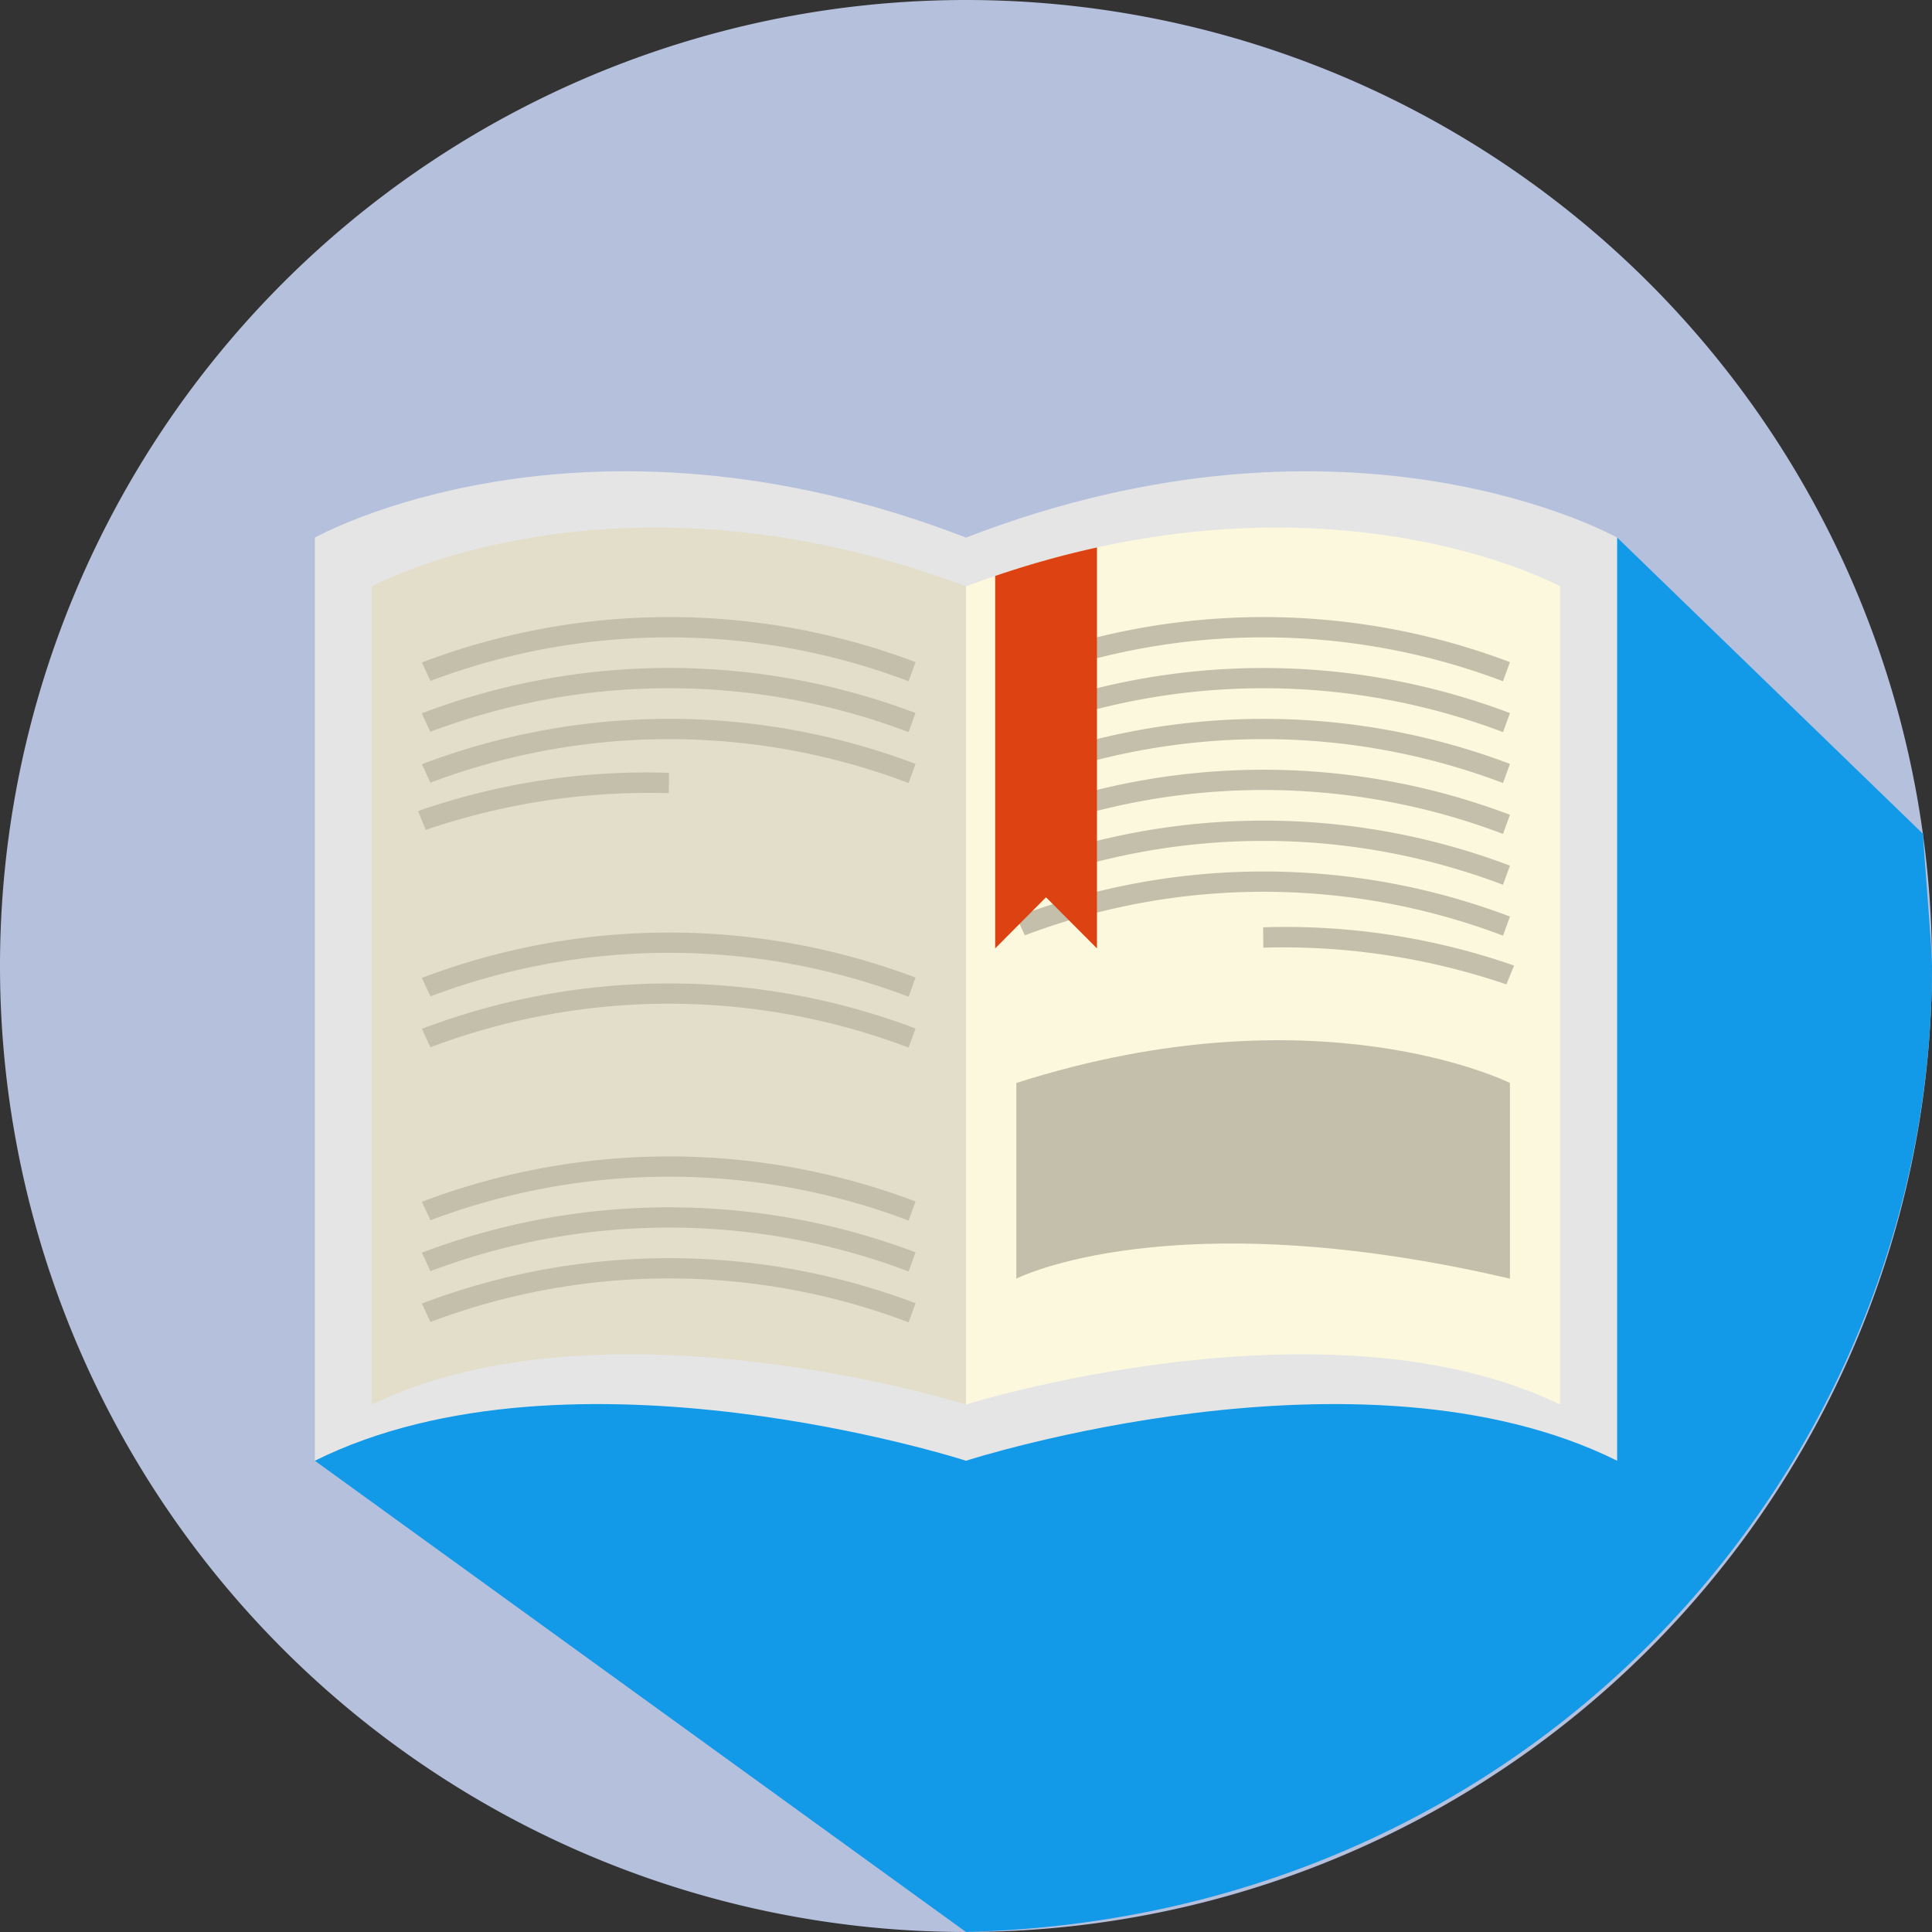 <svg id="Component_16_26" data-name="Component 16 – 26" xmlns="http://www.w3.org/2000/svg" width="93" height="93" viewBox="0 0 93 93">
  <rect x="0" y="0" width="93" height="93" fill="#333333" stroke="none"/>
  <path id="Path_11124" data-name="Path 11124" d="M396.408,370.308a46.5,46.5,0,1,1-46.5-46.5A46.5,46.5,0,0,1,396.408,370.308Z" transform="translate(-303.408 -323.808)" fill="#b5c0dc"/>
  <path id="Path_11125" data-name="Path 11125" d="M335.264,422.639l31.344,22.685c27.448-.7,46.5-22.476,46.5-46.5,0-.785-.4-5.586-.434-6.36L397.952,378.2Z" transform="translate(-320.108 -352.324)" fill="#1299e8"/>
  <g id="Group_16458" data-name="Group 16458" transform="translate(15.156 22.685)">
    <g id="Group_16439" data-name="Group 16439" transform="translate(0 0)">
      <g id="Group_16437" data-name="Group 16437">
        <path id="Path_11126" data-name="Path 11126" d="M366.608,374.683c-18.575-7.185-31.344,0-31.344,0V419.12c12.345-6.137,31.344,0,31.344,0s19-6.137,31.344,0V374.683S385.184,367.5,366.608,374.683Z" transform="translate(-335.264 -371.49)" fill="#e5e5e5"/>
      </g>
      <g id="Group_16438" data-name="Group 16438" transform="translate(2.74 2.709)">
        <path id="Path_11127" data-name="Path 11127" d="M369.628,380.015V419.4s-17.338-5.44-28.6,0V380.015S352.676,373.647,369.628,380.015Z" transform="translate(-341.023 -377.185)" fill="#e3deca"/>
        <path id="Path_11128" data-name="Path 11128" d="M401.148,380.015V419.4s17.337-5.44,28.6,0V380.015S418.1,373.647,401.148,380.015Z" transform="translate(-372.544 -377.185)" fill="#fcf8dd"/>
      </g>
    </g>
    <g id="Group_16449" data-name="Group 16449" transform="translate(4.967 7.052)">
      <g id="Group_16440" data-name="Group 16440" transform="translate(0.185)">
        <path id="Path_11129" data-name="Path 11129" d="M369.521,389.368a32.526,32.526,0,0,0-23.016-.016l-.412-.889a33.53,33.53,0,0,1,23.764-.016Z" transform="translate(-346.093 -386.312)" fill="#c4bfab"/>
      </g>
      <g id="Group_16441" data-name="Group 16441" transform="translate(0.185 2.449)">
        <path id="Path_11130" data-name="Path 11130" d="M369.521,394.516A32.526,32.526,0,0,0,346.5,394.5l-.412-.889a33.533,33.533,0,0,1,23.764-.016Z" transform="translate(-346.093 -391.46)" fill="#c4bfab"/>
      </g>
      <g id="Group_16442" data-name="Group 16442" transform="translate(0.185 4.899)">
        <path id="Path_11131" data-name="Path 11131" d="M369.521,399.664a32.526,32.526,0,0,0-23.016-.016l-.412-.889a33.533,33.533,0,0,1,23.764-.016Z" transform="translate(-346.093 -396.608)" fill="#c4bfab"/>
      </g>
      <g id="Group_16443" data-name="Group 16443" transform="translate(0 7.462)">
        <path id="Path_11132" data-name="Path 11132" d="M346.074,404.747l-.37-.907A33.394,33.394,0,0,1,357.784,402l-.01.979A33.267,33.267,0,0,0,346.074,404.747Z" transform="translate(-345.704 -401.997)" fill="#c4bfab"/>
      </g>
      <g id="Group_16444" data-name="Group 16444" transform="translate(0.185 15.185)">
        <path id="Path_11133" data-name="Path 11133" d="M369.521,421.286a32.519,32.519,0,0,0-23.016-.016l-.412-.889a33.528,33.528,0,0,1,23.764-.015Z" transform="translate(-346.093 -418.23)" fill="#c4bfab"/>
      </g>
      <g id="Group_16445" data-name="Group 16445" transform="translate(0.185 17.635)">
        <path id="Path_11134" data-name="Path 11134" d="M369.521,426.435a32.513,32.513,0,0,0-23.016-.016l-.412-.889a33.536,33.536,0,0,1,23.764-.016Z" transform="translate(-346.093 -423.378)" fill="#c4bfab"/>
      </g>
      <g id="Group_16446" data-name="Group 16446" transform="translate(0.185 25.962)">
        <path id="Path_11135" data-name="Path 11135" d="M369.521,443.938a32.516,32.516,0,0,0-23.016-.016l-.412-.889a33.537,33.537,0,0,1,23.764-.015Z" transform="translate(-346.093 -440.882)" fill="#c4bfab"/>
      </g>
      <g id="Group_16447" data-name="Group 16447" transform="translate(0.185 28.411)">
        <path id="Path_11136" data-name="Path 11136" d="M369.521,449.086a32.519,32.519,0,0,0-23.016-.015l-.412-.889a33.533,33.533,0,0,1,23.764-.016Z" transform="translate(-346.093 -446.03)" fill="#c4bfab"/>
      </g>
      <g id="Group_16448" data-name="Group 16448" transform="translate(0.185 30.86)">
        <path id="Path_11137" data-name="Path 11137" d="M369.521,454.234a32.519,32.519,0,0,0-23.016-.016l-.412-.889a33.54,33.54,0,0,1,23.764-.015Z" transform="translate(-346.093 -451.179)" fill="#c4bfab"/>
      </g>
    </g>
    <g id="Group_16457" data-name="Group 16457" transform="translate(33.765 7.052)">
      <g id="Group_16450" data-name="Group 16450">
        <path id="Path_11138" data-name="Path 11138" d="M429.664,389.368a32.525,32.525,0,0,0-23.017-.016l-.411-.889A33.525,33.525,0,0,1,430,388.448Z" transform="translate(-406.236 -386.312)" fill="#c4bfab"/>
      </g>
      <g id="Group_16451" data-name="Group 16451" transform="translate(0 2.449)">
        <path id="Path_11139" data-name="Path 11139" d="M429.664,394.516a32.525,32.525,0,0,0-23.017-.016l-.411-.889A33.528,33.528,0,0,1,430,393.6Z" transform="translate(-406.236 -391.46)" fill="#c4bfab"/>
      </g>
      <g id="Group_16452" data-name="Group 16452" transform="translate(0 4.899)">
        <path id="Path_11140" data-name="Path 11140" d="M429.664,399.664a32.522,32.522,0,0,0-23.017-.016l-.411-.889A33.528,33.528,0,0,1,430,398.744Z" transform="translate(-406.236 -396.608)" fill="#c4bfab"/>
      </g>
      <g id="Group_16453" data-name="Group 16453" transform="translate(0 7.348)">
        <path id="Path_11141" data-name="Path 11141" d="M429.664,404.812a32.519,32.519,0,0,0-23.017-.016l-.411-.89A33.533,33.533,0,0,1,430,403.892Z" transform="translate(-406.236 -401.756)" fill="#c4bfab"/>
      </g>
      <g id="Group_16454" data-name="Group 16454" transform="translate(0 9.797)">
        <path id="Path_11142" data-name="Path 11142" d="M429.664,409.96a32.521,32.521,0,0,0-23.017-.015l-.411-.889A33.528,33.528,0,0,1,430,409.04Z" transform="translate(-406.236 -406.904)" fill="#c4bfab"/>
      </g>
      <g id="Group_16455" data-name="Group 16455" transform="translate(0 12.246)">
        <path id="Path_11143" data-name="Path 11143" d="M429.664,415.108a32.521,32.521,0,0,0-23.017-.015l-.411-.889A33.528,33.528,0,0,1,430,414.188Z" transform="translate(-406.236 -412.052)" fill="#c4bfab"/>
      </g>
      <g id="Group_16456" data-name="Group 16456" transform="translate(11.881 14.898)">
        <path id="Path_11144" data-name="Path 11144" d="M442.919,420.378l.371-.907a33.428,33.428,0,0,0-12.081-1.841l.01.98A33.258,33.258,0,0,1,442.919,420.378Z" transform="translate(-431.209 -417.627)" fill="#c4bfab"/>
      </g>
      <path id="Path_11145" data-name="Path 11145" d="M406.236,431.115v9.419s7.431-3.806,23.763,0v-9.419S420.736,426.483,406.236,431.115Z" transform="translate(-406.236 -408.721)" fill="#c4bfab"/>
    </g>
    <path id="Path_11146" data-name="Path 11146" d="M409,398.5V379.2a45.085,45.085,0,0,0-4.9,1.371V398.5l2.448-2.46Z" transform="translate(-371.352 -375.532)" fill="#dd4212"/>
  </g>
</svg>
